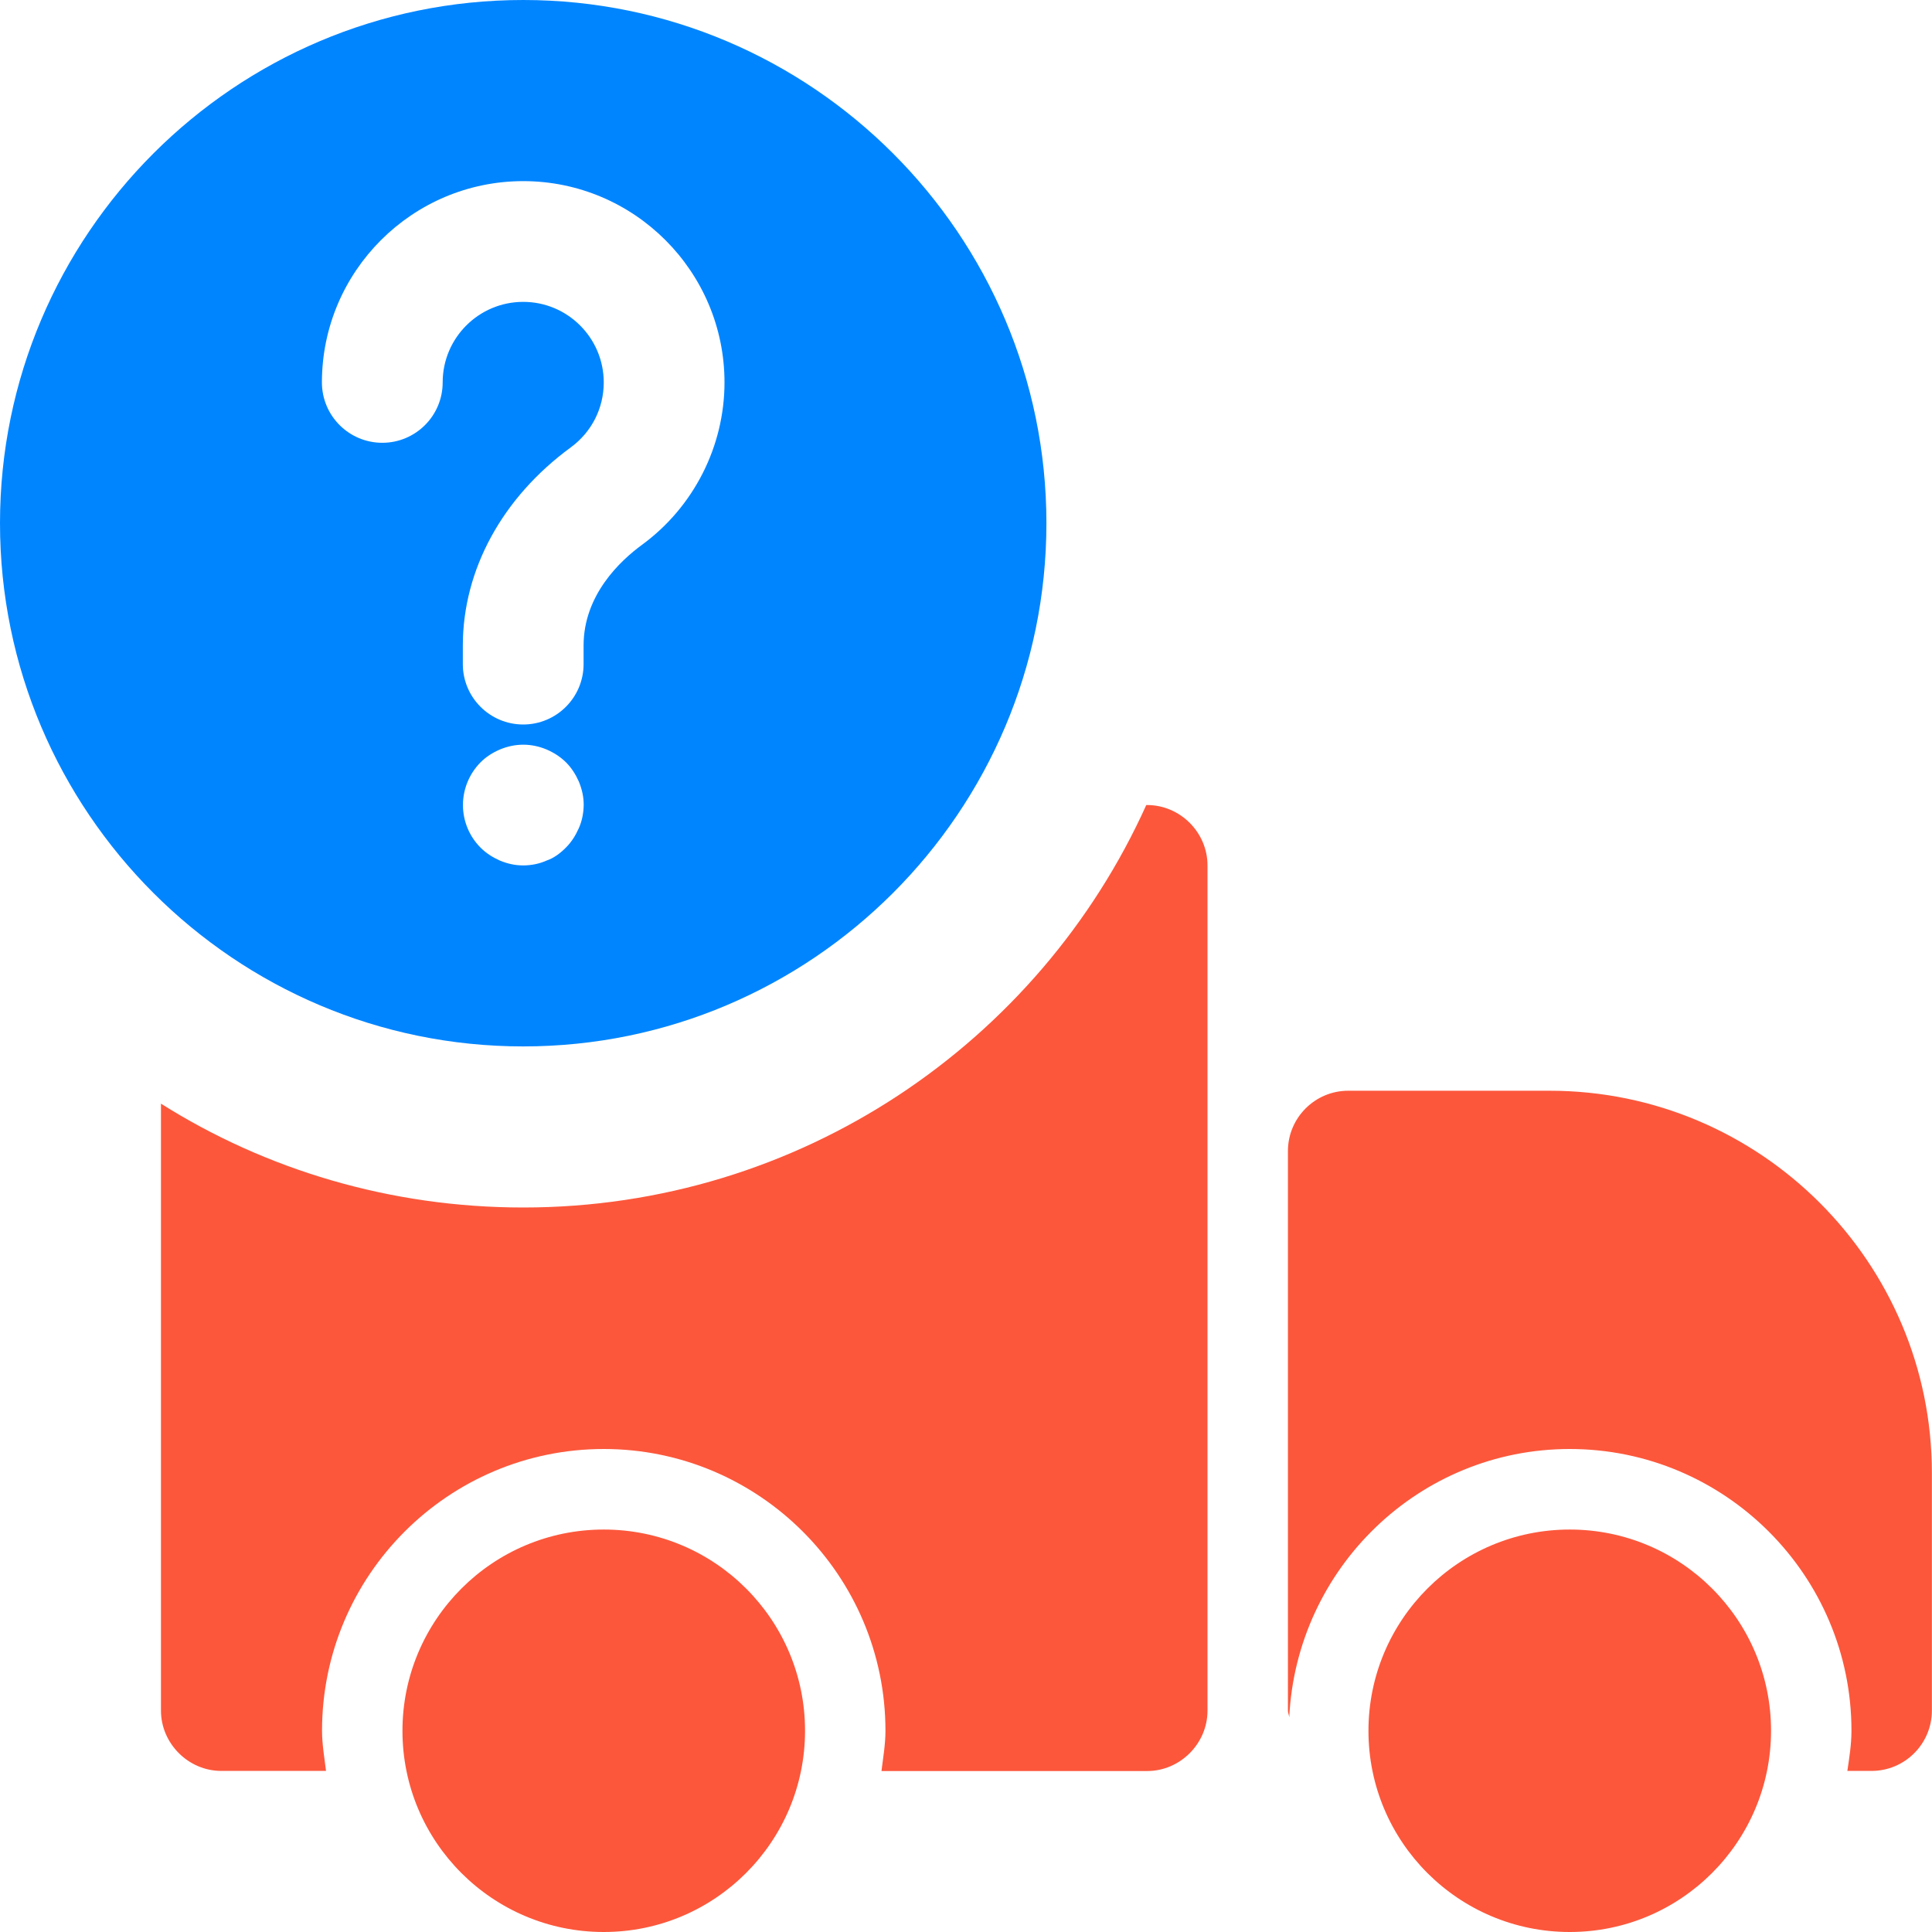 <svg width="256" height="256" viewBox="0 0 256 256" fill="none" xmlns="http://www.w3.org/2000/svg">
<path d="M69.328 0C31.104 0 0 31.104 0 69.328C0 107.552 31.104 138.656 69.328 138.656C107.552 138.656 138.656 107.552 138.656 69.328C138.656 31.104 107.568 0 69.328 0ZM76.688 109.76C76.256 110.72 75.728 111.568 74.976 112.32C74.224 113.072 73.376 113.712 72.416 114.032C71.456 114.464 70.384 114.672 69.328 114.672C68.256 114.672 67.296 114.464 66.24 114.032C65.28 113.6 64.432 113.072 63.68 112.32C62.192 110.832 61.344 108.8 61.344 106.672C61.344 104.544 62.192 102.512 63.68 101.008C64.432 100.256 65.28 99.728 66.24 99.312C68.272 98.464 70.4 98.464 72.432 99.312C73.392 99.728 74.24 100.272 74.992 101.008C75.744 101.76 76.272 102.608 76.704 103.568C77.136 104.64 77.344 105.6 77.344 106.656C77.328 107.728 77.12 108.8 76.688 109.76ZM85.088 72.176C82.176 74.304 77.328 78.848 77.328 85.536V88C77.328 92.416 73.744 96 69.328 96C64.912 96 61.328 92.416 61.328 88V85.552C61.328 75.504 66.544 65.936 75.632 59.28C78.4 57.248 80 54.096 80 50.672C80 44.784 75.216 40 69.328 40C63.44 40 58.656 44.784 58.656 50.672C58.656 55.088 55.072 58.672 50.656 58.672C46.24 58.672 42.656 55.088 42.656 50.672C42.656 35.968 54.624 24 69.328 24C84.032 24 96 35.968 96 50.672C96 59.136 91.92 67.168 85.088 72.176Z" fill="#0085FF"/>
<path d="M80 202.672C65.28 202.672 53.328 214.624 53.328 229.344C53.328 244.064 65.28 256 80 256C94.72 256 106.672 244.048 106.672 229.328C106.672 214.608 94.72 202.672 80 202.672Z" fill="#FC573B"/>
<path d="M208 202.672C193.28 202.672 181.328 214.624 181.328 229.344C181.328 244.064 193.28 256 208 256C222.72 256 234.672 244.048 234.672 229.328C234.672 214.608 222.72 202.672 208 202.672Z" fill="#FC573B"/>
<path d="M160 114.672V226.672C160 231.04 156.368 234.672 152 234.672H116.8C117.008 232.96 117.328 231.152 117.328 229.344C117.328 208.752 100.592 192 80 192C59.408 192 42.672 208.752 42.672 229.328C42.672 231.136 42.992 232.96 43.2 234.656H29.328C24.96 234.656 21.328 231.024 21.328 226.656V146.24C35.2 154.992 51.728 160 69.328 160C106.016 160 137.696 138.128 151.888 106.672H152C156.368 106.672 160 110.288 160 114.672Z" fill="#FC573B"/>
<path d="M205.328 144.528H178.656C174.24 144.528 170.656 148.112 170.656 152.528V226.656C170.656 226.976 170.8 227.232 170.832 227.552C171.792 207.808 188.032 192 208 192C228.576 192 245.328 208.752 245.328 229.328C245.328 231.152 245.04 232.912 244.784 234.656H247.984C252.4 234.656 255.984 231.072 255.984 226.656V195.2C256 167.264 233.264 144.528 205.328 144.528Z" fill="#FC573B"/>
</svg>
